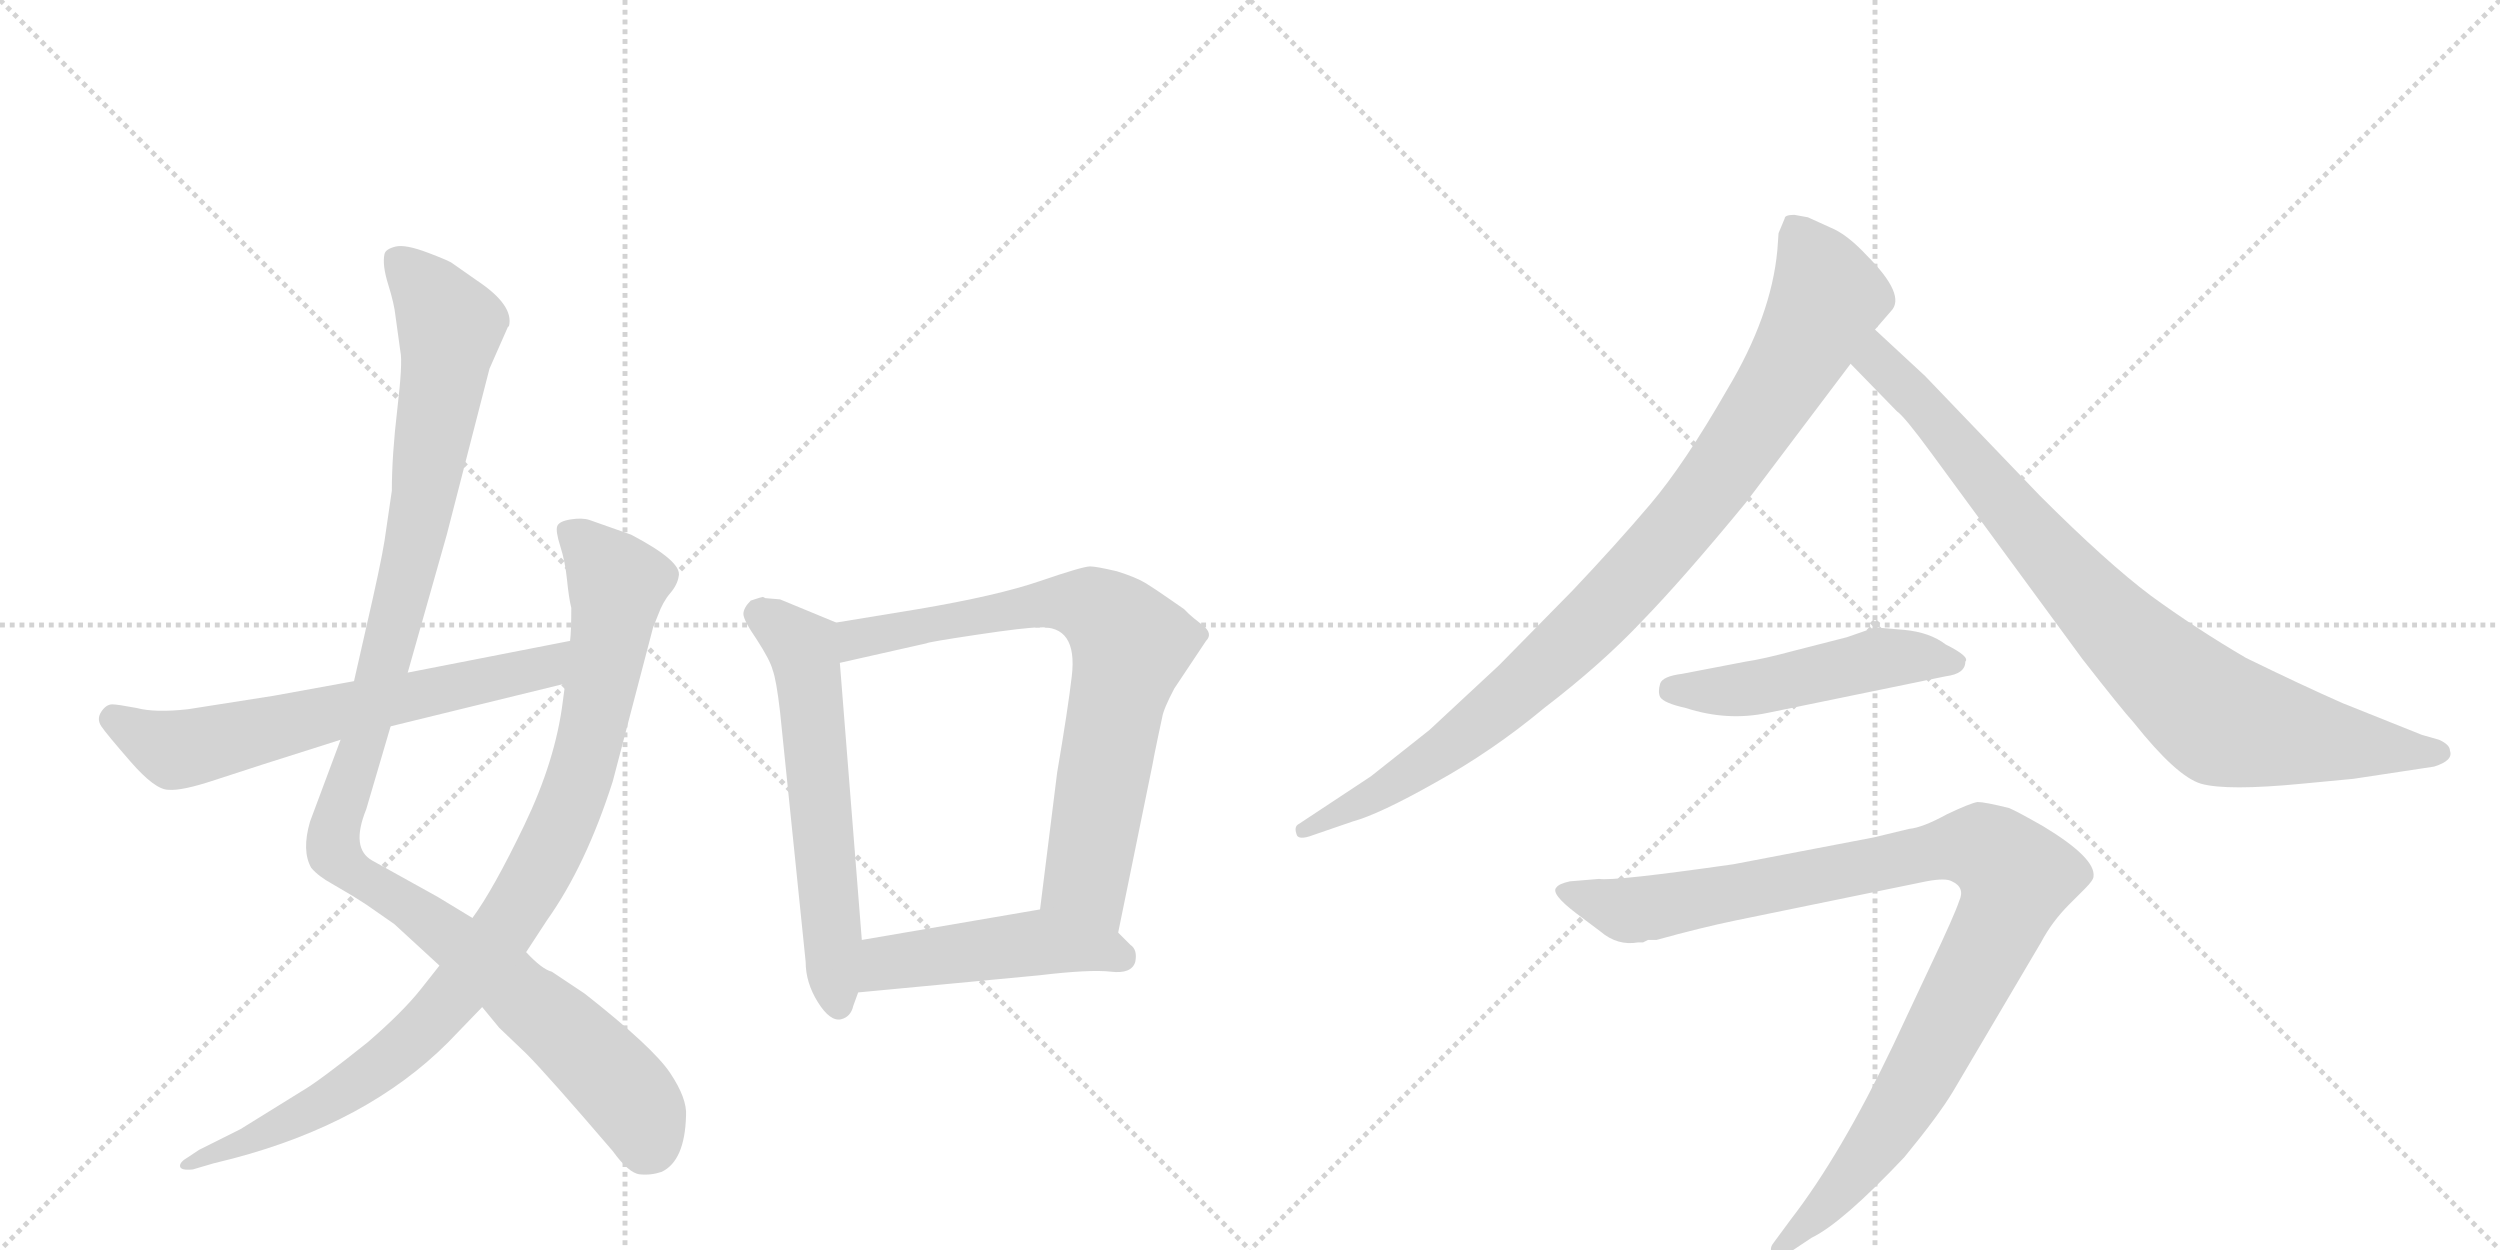 <svg version="1.1" viewBox="0 0 2048 1024" xmlns="http://www.w3.org/2000/svg">
  <g stroke="lightgray" stroke-dasharray="1,1" stroke-width="1" transform="scale(4, 4)">
    <line x1="0" y1="0" x2="256" y2="256"></line>
    <line x1="256" y1="0" x2="0" y2="256"></line>
    <line x1="128" y1="0" x2="128" y2="256"></line>
    <line x1="0" y1="128" x2="256" y2="128"></line>
    <line x1="256" y1="0" x2="512" y2="256"></line>
    <line x1="512" y1="0" x2="256" y2="256"></line>
    <line x1="384" y1="0" x2="384" y2="256"></line>
    <line x1="256" y1="128" x2="512" y2="128"></line>
  </g>
<g transform="scale(1, -1) translate(0, -850)">
   <style type="text/css">
    @keyframes keyframes0 {
      from {
       stroke: black;
       stroke-dashoffset: 1127;
       stroke-width: 128;
       }
       79% {
       animation-timing-function: step-end;
       stroke: black;
       stroke-dashoffset: 0;
       stroke-width: 128;
       }
       to {
       stroke: black;
       stroke-width: 1024;
       }
       }
       #make-me-a-hanzi-animation-0 {
         animation: keyframes0 1.167s both;
         animation-delay: 0s;
         animation-timing-function: linear;
       }
    @keyframes keyframes1 {
      from {
       stroke: black;
       stroke-dashoffset: 947;
       stroke-width: 128;
       }
       76% {
       animation-timing-function: step-end;
       stroke: black;
       stroke-dashoffset: 0;
       stroke-width: 128;
       }
       to {
       stroke: black;
       stroke-width: 1024;
       }
       }
       #make-me-a-hanzi-animation-1 {
         animation: keyframes1 1.021s both;
         animation-delay: 1.167s;
         animation-timing-function: linear;
       }
    @keyframes keyframes2 {
      from {
       stroke: black;
       stroke-dashoffset: 642;
       stroke-width: 128;
       }
       68% {
       animation-timing-function: step-end;
       stroke: black;
       stroke-dashoffset: 0;
       stroke-width: 128;
       }
       to {
       stroke: black;
       stroke-width: 1024;
       }
       }
       #make-me-a-hanzi-animation-2 {
         animation: keyframes2 0.772s both;
         animation-delay: 2.188s;
         animation-timing-function: linear;
       }
    @keyframes keyframes3 {
      from {
       stroke: black;
       stroke-dashoffset: 598;
       stroke-width: 128;
       }
       66% {
       animation-timing-function: step-end;
       stroke: black;
       stroke-dashoffset: 0;
       stroke-width: 128;
       }
       to {
       stroke: black;
       stroke-width: 1024;
       }
       }
       #make-me-a-hanzi-animation-3 {
         animation: keyframes3 0.737s both;
         animation-delay: 2.96s;
         animation-timing-function: linear;
       }
    @keyframes keyframes4 {
      from {
       stroke: black;
       stroke-dashoffset: 746;
       stroke-width: 128;
       }
       71% {
       animation-timing-function: step-end;
       stroke: black;
       stroke-dashoffset: 0;
       stroke-width: 128;
       }
       to {
       stroke: black;
       stroke-width: 1024;
       }
       }
       #make-me-a-hanzi-animation-4 {
         animation: keyframes4 0.857s both;
         animation-delay: 3.697s;
         animation-timing-function: linear;
       }
    @keyframes keyframes5 {
      from {
       stroke: black;
       stroke-dashoffset: 472;
       stroke-width: 128;
       }
       61% {
       animation-timing-function: step-end;
       stroke: black;
       stroke-dashoffset: 0;
       stroke-width: 128;
       }
       to {
       stroke: black;
       stroke-width: 1024;
       }
       }
       #make-me-a-hanzi-animation-5 {
         animation: keyframes5 0.634s both;
         animation-delay: 4.554s;
         animation-timing-function: linear;
       }
    @keyframes keyframes6 {
      from {
       stroke: black;
       stroke-dashoffset: 938;
       stroke-width: 128;
       }
       75% {
       animation-timing-function: step-end;
       stroke: black;
       stroke-dashoffset: 0;
       stroke-width: 128;
       }
       to {
       stroke: black;
       stroke-width: 1024;
       }
       }
       #make-me-a-hanzi-animation-6 {
         animation: keyframes6 1.013s both;
         animation-delay: 5.188s;
         animation-timing-function: linear;
       }
    @keyframes keyframes7 {
      from {
       stroke: black;
       stroke-dashoffset: 860;
       stroke-width: 128;
       }
       74% {
       animation-timing-function: step-end;
       stroke: black;
       stroke-dashoffset: 0;
       stroke-width: 128;
       }
       to {
       stroke: black;
       stroke-width: 1024;
       }
       }
       #make-me-a-hanzi-animation-7 {
         animation: keyframes7 0.95s both;
         animation-delay: 6.201s;
         animation-timing-function: linear;
       }
    @keyframes keyframes8 {
      from {
       stroke: black;
       stroke-dashoffset: 491;
       stroke-width: 128;
       }
       62% {
       animation-timing-function: step-end;
       stroke: black;
       stroke-dashoffset: 0;
       stroke-width: 128;
       }
       to {
       stroke: black;
       stroke-width: 1024;
       }
       }
       #make-me-a-hanzi-animation-8 {
         animation: keyframes8 0.65s both;
         animation-delay: 7.151s;
         animation-timing-function: linear;
       }
    @keyframes keyframes9 {
      from {
       stroke: black;
       stroke-dashoffset: 1006;
       stroke-width: 128;
       }
       77% {
       animation-timing-function: step-end;
       stroke: black;
       stroke-dashoffset: 0;
       stroke-width: 128;
       }
       to {
       stroke: black;
       stroke-width: 1024;
       }
       }
       #make-me-a-hanzi-animation-9 {
         animation: keyframes9 1.069s both;
         animation-delay: 7.801s;
         animation-timing-function: linear;
       }
</style>
<path d="M 416 582 L 417 583 Q 421 600 391 620 L 371 634 Q 369 636 350.5 643 Q 332 650 324 648 Q 316 646 315 642 Q 313 633 318 617 Q 323 601 324 591 L 328 562 Q 330 553 325.5 515 Q 321 477 321 448 L 315 407 Q 312 388 300 336 L 290 292 L 279 244 L 254 177 Q 247 153 255 139 Q 261 132 272 126 L 289 116 Q 292 114 300 109 L 323 93 L 360 59 L 395 25 L 409 8 L 431 -13 Q 448 -30 502 -93 Q 515 -111 524 -112 Q 533 -113 542 -110 Q 561 -101 562 -64 Q 563 -50 549 -29 Q 535 -8 479 36 L 452 54 Q 444 56 431 70 L 387 98 L 359 115 L 305 145 Q 287 155 300 187 L 320 255 L 334 299 L 366 412 L 401 548 L 416 582 Z" fill="lightgray"></path> 
<path d="M 360 59 L 345 40 Q 330 21 301 -4 Q 261 -36 247 -44 L 197 -75 L 163 -92 L 154 -98 Q 147 -102 147.5 -105.5 Q 148 -109 158 -108 L 175 -103 L 191 -99 Q 301 -70 367 -4 L 395 25 L 431 70 L 448 96 Q 480 141 502 210 L 535 336 L 539 346 Q 543 357 549 364 Q 555 371 556 378 Q 559 390 517 412 Q 489 422 483 424 Q 477 426 467.5 424.5 Q 458 423 456.5 419 Q 455 415 459 402.5 Q 463 390 464.5 375 Q 466 360 468 352 Q 468 333 467 325 L 463 290 L 461 275 Q 455 227 429.5 174 Q 404 121 387 98 L 360 59 Z" fill="lightgray"></path> 
<path d="M 290 292 L 224 280 L 154 269 Q 127 266 112 270 Q 96 273 92 273 Q 87 273 83 267 Q 79 261 83 255 Q 87 249 107 226 Q 127 203 138 203 Q 149 202 176 211 Q 203 220 279 244 L 320 255 L 463 290 C 492 297 496 331 467 325 L 334 299 L 290 292 Z" fill="lightgray"></path> 
<path d="M 685 340 L 639 359 L 627 360 L 625 361 Q 624 361 615 358 Q 609 352 609 347 Q 609 342 620 326 Q 631 309 633 301 Q 636 293 639 267 L 660 62 Q 660 45 670 29 Q 680 13 689 15 Q 697 17 699 26 L 703 37 L 706 80 L 688 307 C 686 337 685 340 685 340 Z" fill="lightgray"></path> 
<path d="M 916 86 L 944 223 Q 945 229 949 248 L 952 262 Q 953 269 962 286 L 988 325 Q 994 331 985 338 Q 976 345 974 347 Q 972 349 970 351 Q 967 353 957 360 Q 947 367 939 372 Q 931 377 915 382 Q 898 386 893 386 Q 887 386 852 374 Q 817 362 752 351 L 685 340 C 655 335 659 300 688 307 L 759 323 Q 760 324 800 330 Q 840 336 851 336 Q 883 338 878 296 Q 875 270 866 217 L 852 105 C 848 75 910 57 916 86 Z" fill="lightgray"></path> 
<path d="M 703 37 L 851 51 Q 893 56 910 54 Q 927 52 930 62 Q 932 72 926 76 L 916 86 C 895 107 882 110 852 105 L 706 80 C 676 75 673 34 703 37 Z" fill="lightgray"></path> 
<path d="M 1481 672 L 1470 674 Q 1462 674 1462 671 L 1457 659 L 1456 645 Q 1451 591 1415 531 Q 1380 470 1352 437 Q 1324 404 1288 366 L 1228 305 L 1171 252 L 1123 214 L 1064 175 Q 1060 173 1062 167 Q 1063 161 1076 166 L 1108 177 Q 1130 183 1176 209 Q 1223 235 1265 270 Q 1312 306 1345 341 Q 1379 376 1430 438 L 1516 552 L 1536 580 L 1549 595 Q 1562 608 1529 641 Q 1515 656 1503 662 L 1481 672 Z" fill="lightgray"></path> 
<path d="M 1516 552 L 1554 513 Q 1560 509 1582 479 L 1706 310 Q 1738 269 1748 258 Q 1783 214 1803 208 Q 1824 202 1886 208 L 1928 212 L 1994 222 Q 2010 227 2007 235 Q 2007 240 1998 244 L 1984 248 L 1919 274 Q 1885 289 1840 311 Q 1799 335 1762 362 Q 1726 389 1671 444 L 1577 542 L 1536 580 C 1514 600 1495 573 1516 552 Z" fill="lightgray"></path> 
<path d="M 1448 266 L 1594 296 Q 1610 298 1610 308 Q 1614 312 1594 322 Q 1581 332 1560 334 L 1536 336 L 1513 328 L 1470 317 Q 1444 310 1430 308 L 1378 298 Q 1362 296 1360 290 Q 1358 283 1360 279 Q 1363 274 1381 270 Q 1415 259 1448 266 Z" fill="lightgray"></path> 
<path d="M 1535 164 L 1420 142 Q 1322 128 1310 130 L 1286 128 Q 1277 126 1275 123 Q 1270 118 1291 102 L 1311 87 Q 1325 75 1342 78 L 1346 78 L 1350 80 L 1357 80 Q 1393 90 1422 96 L 1578 128 Q 1594 131 1599 128 Q 1610 123 1605 112 Q 1601 100 1582 60 L 1551 -6 Q 1508 -96 1467 -149 L 1453 -168 Q 1449 -173 1452 -177 Q 1456 -181 1463 -178 L 1484 -164 Q 1509 -152 1560 -98 Q 1588 -64 1600 -44 L 1672 78 Q 1681 95 1695 109 L 1708 122 Q 1715 129 1715 132 Q 1717 147 1674 173 Q 1653 185 1646 188 Q 1626 193 1620 193 Q 1614 192 1595 183 Q 1575 172 1564 171 L 1535 164 Z" fill="lightgray"></path> 
      <clipPath id="make-me-a-hanzi-clip-0">
      <path d="M 416 582 L 417 583 Q 421 600 391 620 L 371 634 Q 369 636 350.5 643 Q 332 650 324 648 Q 316 646 315 642 Q 313 633 318 617 Q 323 601 324 591 L 328 562 Q 330 553 325.5 515 Q 321 477 321 448 L 315 407 Q 312 388 300 336 L 290 292 L 279 244 L 254 177 Q 247 153 255 139 Q 261 132 272 126 L 289 116 Q 292 114 300 109 L 323 93 L 360 59 L 395 25 L 409 8 L 431 -13 Q 448 -30 502 -93 Q 515 -111 524 -112 Q 533 -113 542 -110 Q 561 -101 562 -64 Q 563 -50 549 -29 Q 535 -8 479 36 L 452 54 Q 444 56 431 70 L 387 98 L 359 115 L 305 145 Q 287 155 300 187 L 320 255 L 334 299 L 366 412 L 401 548 L 416 582 Z" fill="lightgray"></path>
      </clipPath>
      <path clip-path="url(#make-me-a-hanzi-clip-0)" d="M 325 636 L 348 615 L 369 582 L 338 397 L 301 253 L 275 177 L 274 152 L 418 44 L 481 -12 L 520 -55 L 529 -91 " fill="none" id="make-me-a-hanzi-animation-0" stroke-dasharray="999 1998" stroke-linecap="round"></path>

      <clipPath id="make-me-a-hanzi-clip-1">
      <path d="M 360 59 L 345 40 Q 330 21 301 -4 Q 261 -36 247 -44 L 197 -75 L 163 -92 L 154 -98 Q 147 -102 147.5 -105.5 Q 148 -109 158 -108 L 175 -103 L 191 -99 Q 301 -70 367 -4 L 395 25 L 431 70 L 448 96 Q 480 141 502 210 L 535 336 L 539 346 Q 543 357 549 364 Q 555 371 556 378 Q 559 390 517 412 Q 489 422 483 424 Q 477 426 467.5 424.5 Q 458 423 456.5 419 Q 455 415 459 402.5 Q 463 390 464.5 375 Q 466 360 468 352 Q 468 333 467 325 L 463 290 L 461 275 Q 455 227 429.5 174 Q 404 121 387 98 L 360 59 Z" fill="lightgray"></path>
      </clipPath>
      <path clip-path="url(#make-me-a-hanzi-clip-1)" d="M 465 416 L 506 372 L 504 354 L 474 210 L 430 116 L 365 26 L 316 -20 L 242 -67 L 153 -104 " fill="none" id="make-me-a-hanzi-animation-1" stroke-dasharray="819 1638" stroke-linecap="round"></path>

      <clipPath id="make-me-a-hanzi-clip-2">
      <path d="M 290 292 L 224 280 L 154 269 Q 127 266 112 270 Q 96 273 92 273 Q 87 273 83 267 Q 79 261 83 255 Q 87 249 107 226 Q 127 203 138 203 Q 149 202 176 211 Q 203 220 279 244 L 320 255 L 463 290 C 492 297 496 331 467 325 L 334 299 L 290 292 Z" fill="lightgray"></path>
      </clipPath>
      <path clip-path="url(#make-me-a-hanzi-clip-2)" d="M 94 261 L 143 236 L 159 238 L 438 301 L 460 320 " fill="none" id="make-me-a-hanzi-animation-2" stroke-dasharray="514 1028" stroke-linecap="round"></path>

      <clipPath id="make-me-a-hanzi-clip-3">
      <path d="M 685 340 L 639 359 L 627 360 L 625 361 Q 624 361 615 358 Q 609 352 609 347 Q 609 342 620 326 Q 631 309 633 301 Q 636 293 639 267 L 660 62 Q 660 45 670 29 Q 680 13 689 15 Q 697 17 699 26 L 703 37 L 706 80 L 688 307 C 686 337 685 340 685 340 Z" fill="lightgray"></path>
      </clipPath>
      <path clip-path="url(#make-me-a-hanzi-clip-3)" d="M 622 353 L 660 310 L 687 27 " fill="none" id="make-me-a-hanzi-animation-3" stroke-dasharray="470 940" stroke-linecap="round"></path>

      <clipPath id="make-me-a-hanzi-clip-4">
      <path d="M 916 86 L 944 223 Q 945 229 949 248 L 952 262 Q 953 269 962 286 L 988 325 Q 994 331 985 338 Q 976 345 974 347 Q 972 349 970 351 Q 967 353 957 360 Q 947 367 939 372 Q 931 377 915 382 Q 898 386 893 386 Q 887 386 852 374 Q 817 362 752 351 L 685 340 C 655 335 659 300 688 307 L 759 323 Q 760 324 800 330 Q 840 336 851 336 Q 883 338 878 296 Q 875 270 866 217 L 852 105 C 848 75 910 57 916 86 Z" fill="lightgray"></path>
      </clipPath>
      <path clip-path="url(#make-me-a-hanzi-clip-4)" d="M 694 313 L 708 328 L 869 357 L 894 353 L 916 336 L 926 319 L 890 136 L 912 95 " fill="none" id="make-me-a-hanzi-animation-4" stroke-dasharray="618 1236" stroke-linecap="round"></path>

      <clipPath id="make-me-a-hanzi-clip-5">
      <path d="M 703 37 L 851 51 Q 893 56 910 54 Q 927 52 930 62 Q 932 72 926 76 L 916 86 C 895 107 882 110 852 105 L 706 80 C 676 75 673 34 703 37 Z" fill="lightgray"></path>
      </clipPath>
      <path clip-path="url(#make-me-a-hanzi-clip-5)" d="M 710 44 L 732 63 L 849 78 L 917 66 " fill="none" id="make-me-a-hanzi-animation-5" stroke-dasharray="344 688" stroke-linecap="round"></path>

      <clipPath id="make-me-a-hanzi-clip-6">
      <path d="M 1481 672 L 1470 674 Q 1462 674 1462 671 L 1457 659 L 1456 645 Q 1451 591 1415 531 Q 1380 470 1352 437 Q 1324 404 1288 366 L 1228 305 L 1171 252 L 1123 214 L 1064 175 Q 1060 173 1062 167 Q 1063 161 1076 166 L 1108 177 Q 1130 183 1176 209 Q 1223 235 1265 270 Q 1312 306 1345 341 Q 1379 376 1430 438 L 1516 552 L 1536 580 L 1549 595 Q 1562 608 1529 641 Q 1515 656 1503 662 L 1481 672 Z" fill="lightgray"></path>
      </clipPath>
      <path clip-path="url(#make-me-a-hanzi-clip-6)" d="M 1471 660 L 1497 606 L 1455 529 L 1391 437 L 1310 346 L 1221 265 L 1159 218 L 1069 169 " fill="none" id="make-me-a-hanzi-animation-6" stroke-dasharray="810 1620" stroke-linecap="round"></path>

      <clipPath id="make-me-a-hanzi-clip-7">
      <path d="M 1516 552 L 1554 513 Q 1560 509 1582 479 L 1706 310 Q 1738 269 1748 258 Q 1783 214 1803 208 Q 1824 202 1886 208 L 1928 212 L 1994 222 Q 2010 227 2007 235 Q 2007 240 1998 244 L 1984 248 L 1919 274 Q 1885 289 1840 311 Q 1799 335 1762 362 Q 1726 389 1671 444 L 1577 542 L 1536 580 C 1514 600 1495 573 1516 552 Z" fill="lightgray"></path>
      </clipPath>
      <path clip-path="url(#make-me-a-hanzi-clip-7)" d="M 1538 572 L 1542 549 L 1570 524 L 1690 382 L 1815 263 L 1904 243 L 1997 234 " fill="none" id="make-me-a-hanzi-animation-7" stroke-dasharray="732 1464" stroke-linecap="round"></path>

      <clipPath id="make-me-a-hanzi-clip-8">
      <path d="M 1448 266 L 1594 296 Q 1610 298 1610 308 Q 1614 312 1594 322 Q 1581 332 1560 334 L 1536 336 L 1513 328 L 1470 317 Q 1444 310 1430 308 L 1378 298 Q 1362 296 1360 290 Q 1358 283 1360 279 Q 1363 274 1381 270 Q 1415 259 1448 266 Z" fill="lightgray"></path>
      </clipPath>
      <path clip-path="url(#make-me-a-hanzi-clip-8)" d="M 1369 285 L 1427 285 L 1538 310 L 1601 308 " fill="none" id="make-me-a-hanzi-animation-8" stroke-dasharray="363 726" stroke-linecap="round"></path>

      <clipPath id="make-me-a-hanzi-clip-9">
      <path d="M 1535 164 L 1420 142 Q 1322 128 1310 130 L 1286 128 Q 1277 126 1275 123 Q 1270 118 1291 102 L 1311 87 Q 1325 75 1342 78 L 1346 78 L 1350 80 L 1357 80 Q 1393 90 1422 96 L 1578 128 Q 1594 131 1599 128 Q 1610 123 1605 112 Q 1601 100 1582 60 L 1551 -6 Q 1508 -96 1467 -149 L 1453 -168 Q 1449 -173 1452 -177 Q 1456 -181 1463 -178 L 1484 -164 Q 1509 -152 1560 -98 Q 1588 -64 1600 -44 L 1672 78 Q 1681 95 1695 109 L 1708 122 Q 1715 129 1715 132 Q 1717 147 1674 173 Q 1653 185 1646 188 Q 1626 193 1620 193 Q 1614 192 1595 183 Q 1575 172 1564 171 L 1535 164 Z" fill="lightgray"></path>
      </clipPath>
      <path clip-path="url(#make-me-a-hanzi-clip-9)" d="M 1283 120 L 1336 104 L 1616 157 L 1634 150 L 1652 131 L 1637 90 L 1554 -62 L 1496 -138 L 1458 -173 " fill="none" id="make-me-a-hanzi-animation-9" stroke-dasharray="878 1756" stroke-linecap="round"></path>

</g>
</svg>
